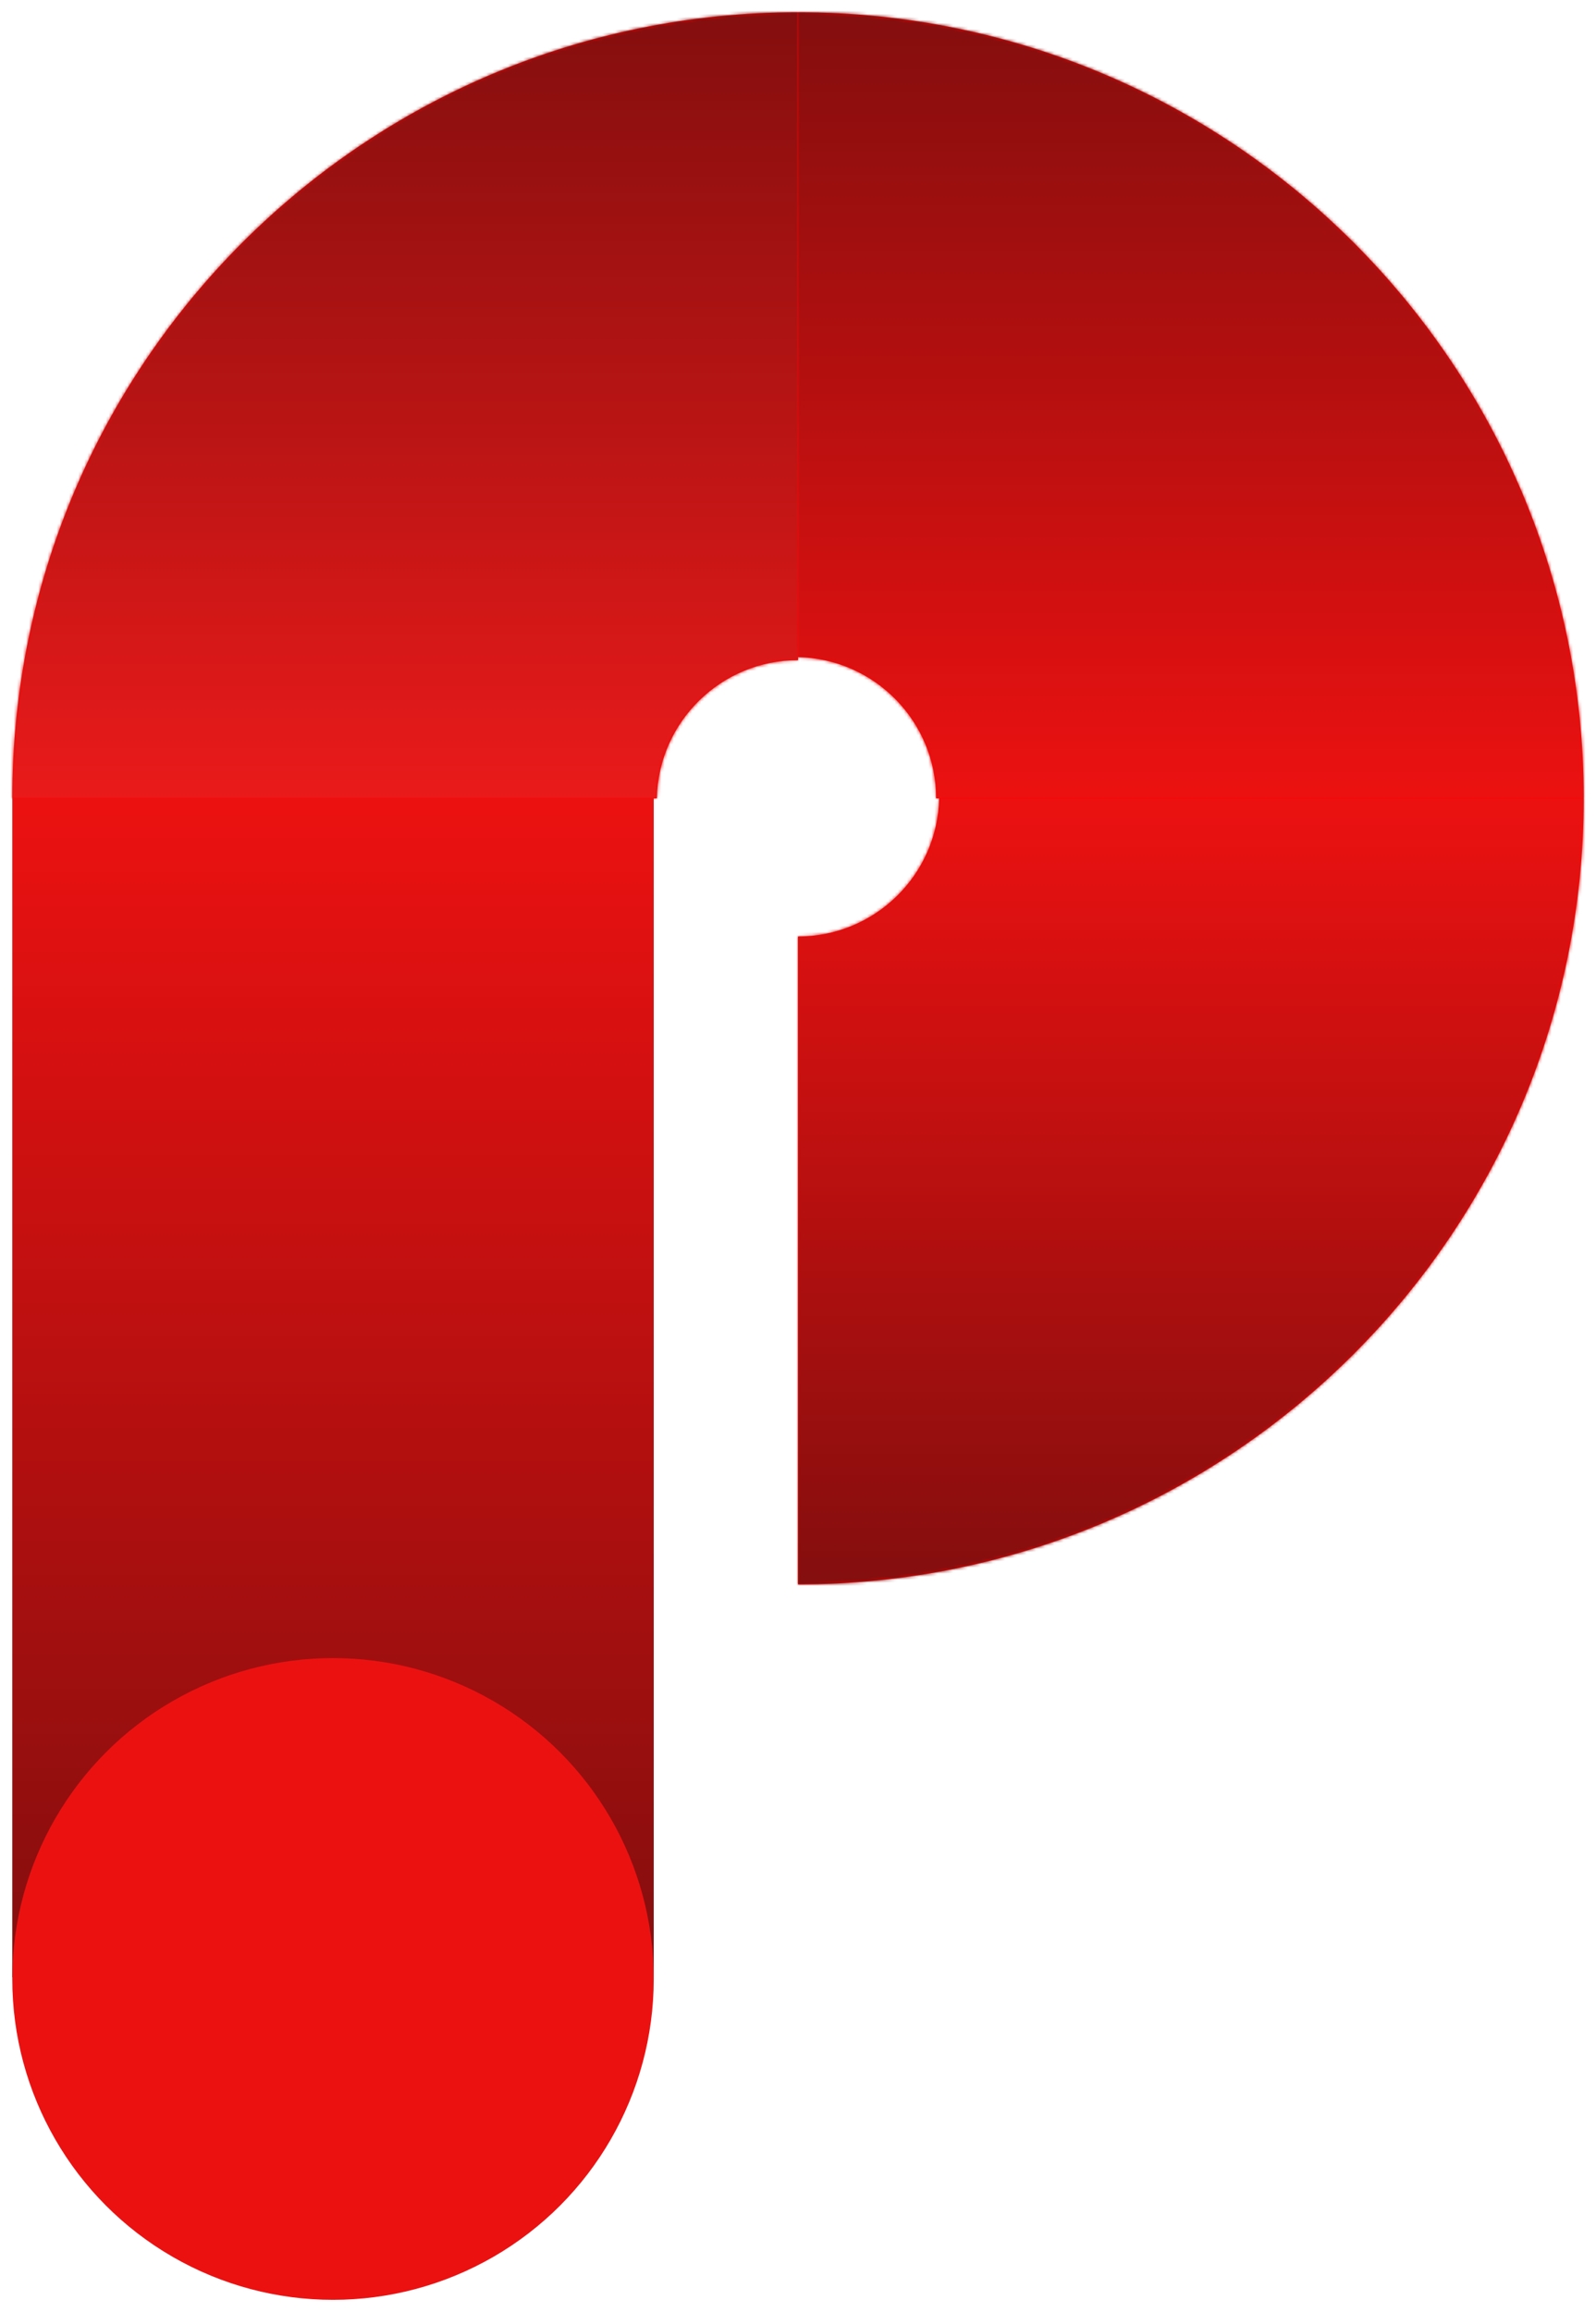 <svg width="520" height="753" viewBox="0 0 520 753" fill="none" xmlns="http://www.w3.org/2000/svg">
<g filter="url(#filter0_d_630_283)">
<mask id="path-1-inside-1_630_283" fill="white">
<path fill-rule="evenodd" clip-rule="evenodd" d="M260 210.011V0C401.385 0 516 114.615 516 256H305C305 230.929 284.943 210.543 260 210.011Z"/>
</mask>
<path fill-rule="evenodd" clip-rule="evenodd" d="M260 210.011V0C401.385 0 516 114.615 516 256H305C305 230.929 284.943 210.543 260 210.011Z" fill="#FF0000"/>
<path d="M260 0V-303H-43V0H260ZM260 210.011H-43V506.617L253.539 512.942L260 210.011ZM516 256V559H819V256H516ZM305 256H2V559H305V256ZM-43 0V210.011H563V0H-43ZM819 256C819 -52.727 568.727 -303 260 -303V303C234.043 303 213 281.957 213 256H819ZM305 559H516V-47H305V559ZM253.539 512.942C114.049 509.967 2 396.107 2 256H608C608 65.751 455.837 -88.882 266.461 -92.921L253.539 512.942Z" fill="url(#paint0_linear_630_283)" mask="url(#path-1-inside-1_630_283)"/>
<mask id="path-3-inside-2_630_283" fill="white">
<path fill-rule="evenodd" clip-rule="evenodd" d="M214.011 256H4C4 114.615 118.615 0 260 0V211C234.929 211 214.543 231.057 214.011 256Z"/>
</mask>
<path fill-rule="evenodd" clip-rule="evenodd" d="M214.011 256H4C4 114.615 118.615 0 260 0V211C234.929 211 214.543 231.057 214.011 256Z" fill="#FF0000"/>
<path d="M4 256L-299 256V559H4L4 256ZM214.011 256L214.011 559H510.617L516.942 262.461L214.011 256ZM260 0H563V-303H260L260 0ZM260 211V514H563V211L260 211ZM4 559H214.011L214.011 -47H4L4 559ZM260 -303C-48.727 -303 -299 -52.727 -299 256L307 256C307 281.957 285.957 303 260 303L260 -303ZM563 211V0L-43 0L-43 211L563 211ZM516.942 262.461C513.967 401.951 400.107 514 260 514V-92C69.751 -92 -84.882 60.163 -88.921 249.539L516.942 262.461Z" fill="url(#paint1_linear_630_283)" mask="url(#path-3-inside-2_630_283)"/>
<mask id="path-5-inside-3_630_283" fill="white">
<path fill-rule="evenodd" clip-rule="evenodd" d="M305.989 256H516C516 397.385 401.385 512 260 512V301C285.071 301 305.457 280.943 305.989 256Z"/>
</mask>
<path fill-rule="evenodd" clip-rule="evenodd" d="M305.989 256H516C516 397.385 401.385 512 260 512V301C285.071 301 305.457 280.943 305.989 256Z" fill="#FF0000"/>
<path d="M516 256L819 256V-47H516V256ZM305.989 256V-47L9.383 -47L3.058 249.539L305.989 256ZM260 512H-43V815H260V512ZM260 301V-2L-43 -2V301L260 301ZM516 -47H305.989V559H516V-47ZM260 815C568.727 815 819 564.727 819 256L213 256C213 230.043 234.043 209 260 209V815ZM-43 301V512H563V301L-43 301ZM3.058 249.539C6.033 110.049 119.893 -2 260 -2V604C450.249 604 604.882 451.837 608.92 262.461L3.058 249.539Z" fill="url(#paint2_linear_630_283)" mask="url(#path-5-inside-3_630_283)"/>
<rect x="4" y="256" width="209" height="384" fill="url(#paint3_linear_630_283)"/>
<circle cx="108.5" cy="640.5" r="104.5" fill="#EC1111"/>
</g>
<defs>
<filter id="filter0_d_630_283" x="0" y="0" width="520" height="753" filterUnits="userSpaceOnUse" color-interpolation-filters="sRGB">
<feFlood flood-opacity="0" result="BackgroundImageFix"/>
<feColorMatrix in="SourceAlpha" type="matrix" values="0 0 0 0 0 0 0 0 0 0 0 0 0 0 0 0 0 0 127 0" result="hardAlpha"/>
<feOffset dy="4"/>
<feGaussianBlur stdDeviation="2"/>
<feComposite in2="hardAlpha" operator="out"/>
<feColorMatrix type="matrix" values="0 0 0 0 0 0 0 0 0 0 0 0 0 0 0 0 0 0 0.25 0"/>
<feBlend mode="normal" in2="BackgroundImageFix" result="effect1_dropShadow_630_283"/>
<feBlend mode="normal" in="SourceGraphic" in2="effect1_dropShadow_630_283" result="shape"/>
</filter>
<linearGradient id="paint0_linear_630_283" x1="388" y1="0" x2="388" y2="256" gradientUnits="userSpaceOnUse">
<stop stop-color="#840E0E"/>
<stop offset="1" stop-color="#EC1111"/>
</linearGradient>
<linearGradient id="paint1_linear_630_283" x1="132" y1="0" x2="132" y2="256" gradientUnits="userSpaceOnUse">
<stop stop-color="#840E0E"/>
<stop offset="1" stop-color="#EA1A1A"/>
</linearGradient>
<linearGradient id="paint2_linear_630_283" x1="388" y1="256" x2="388" y2="512" gradientUnits="userSpaceOnUse">
<stop stop-color="#EC1111"/>
<stop offset="1" stop-color="#840E0E"/>
</linearGradient>
<linearGradient id="paint3_linear_630_283" x1="108.5" y1="256" x2="108.5" y2="640" gradientUnits="userSpaceOnUse">
<stop stop-color="#EC1111"/>
<stop offset="1" stop-color="#840E0E"/>
</linearGradient>
</defs>
</svg>
